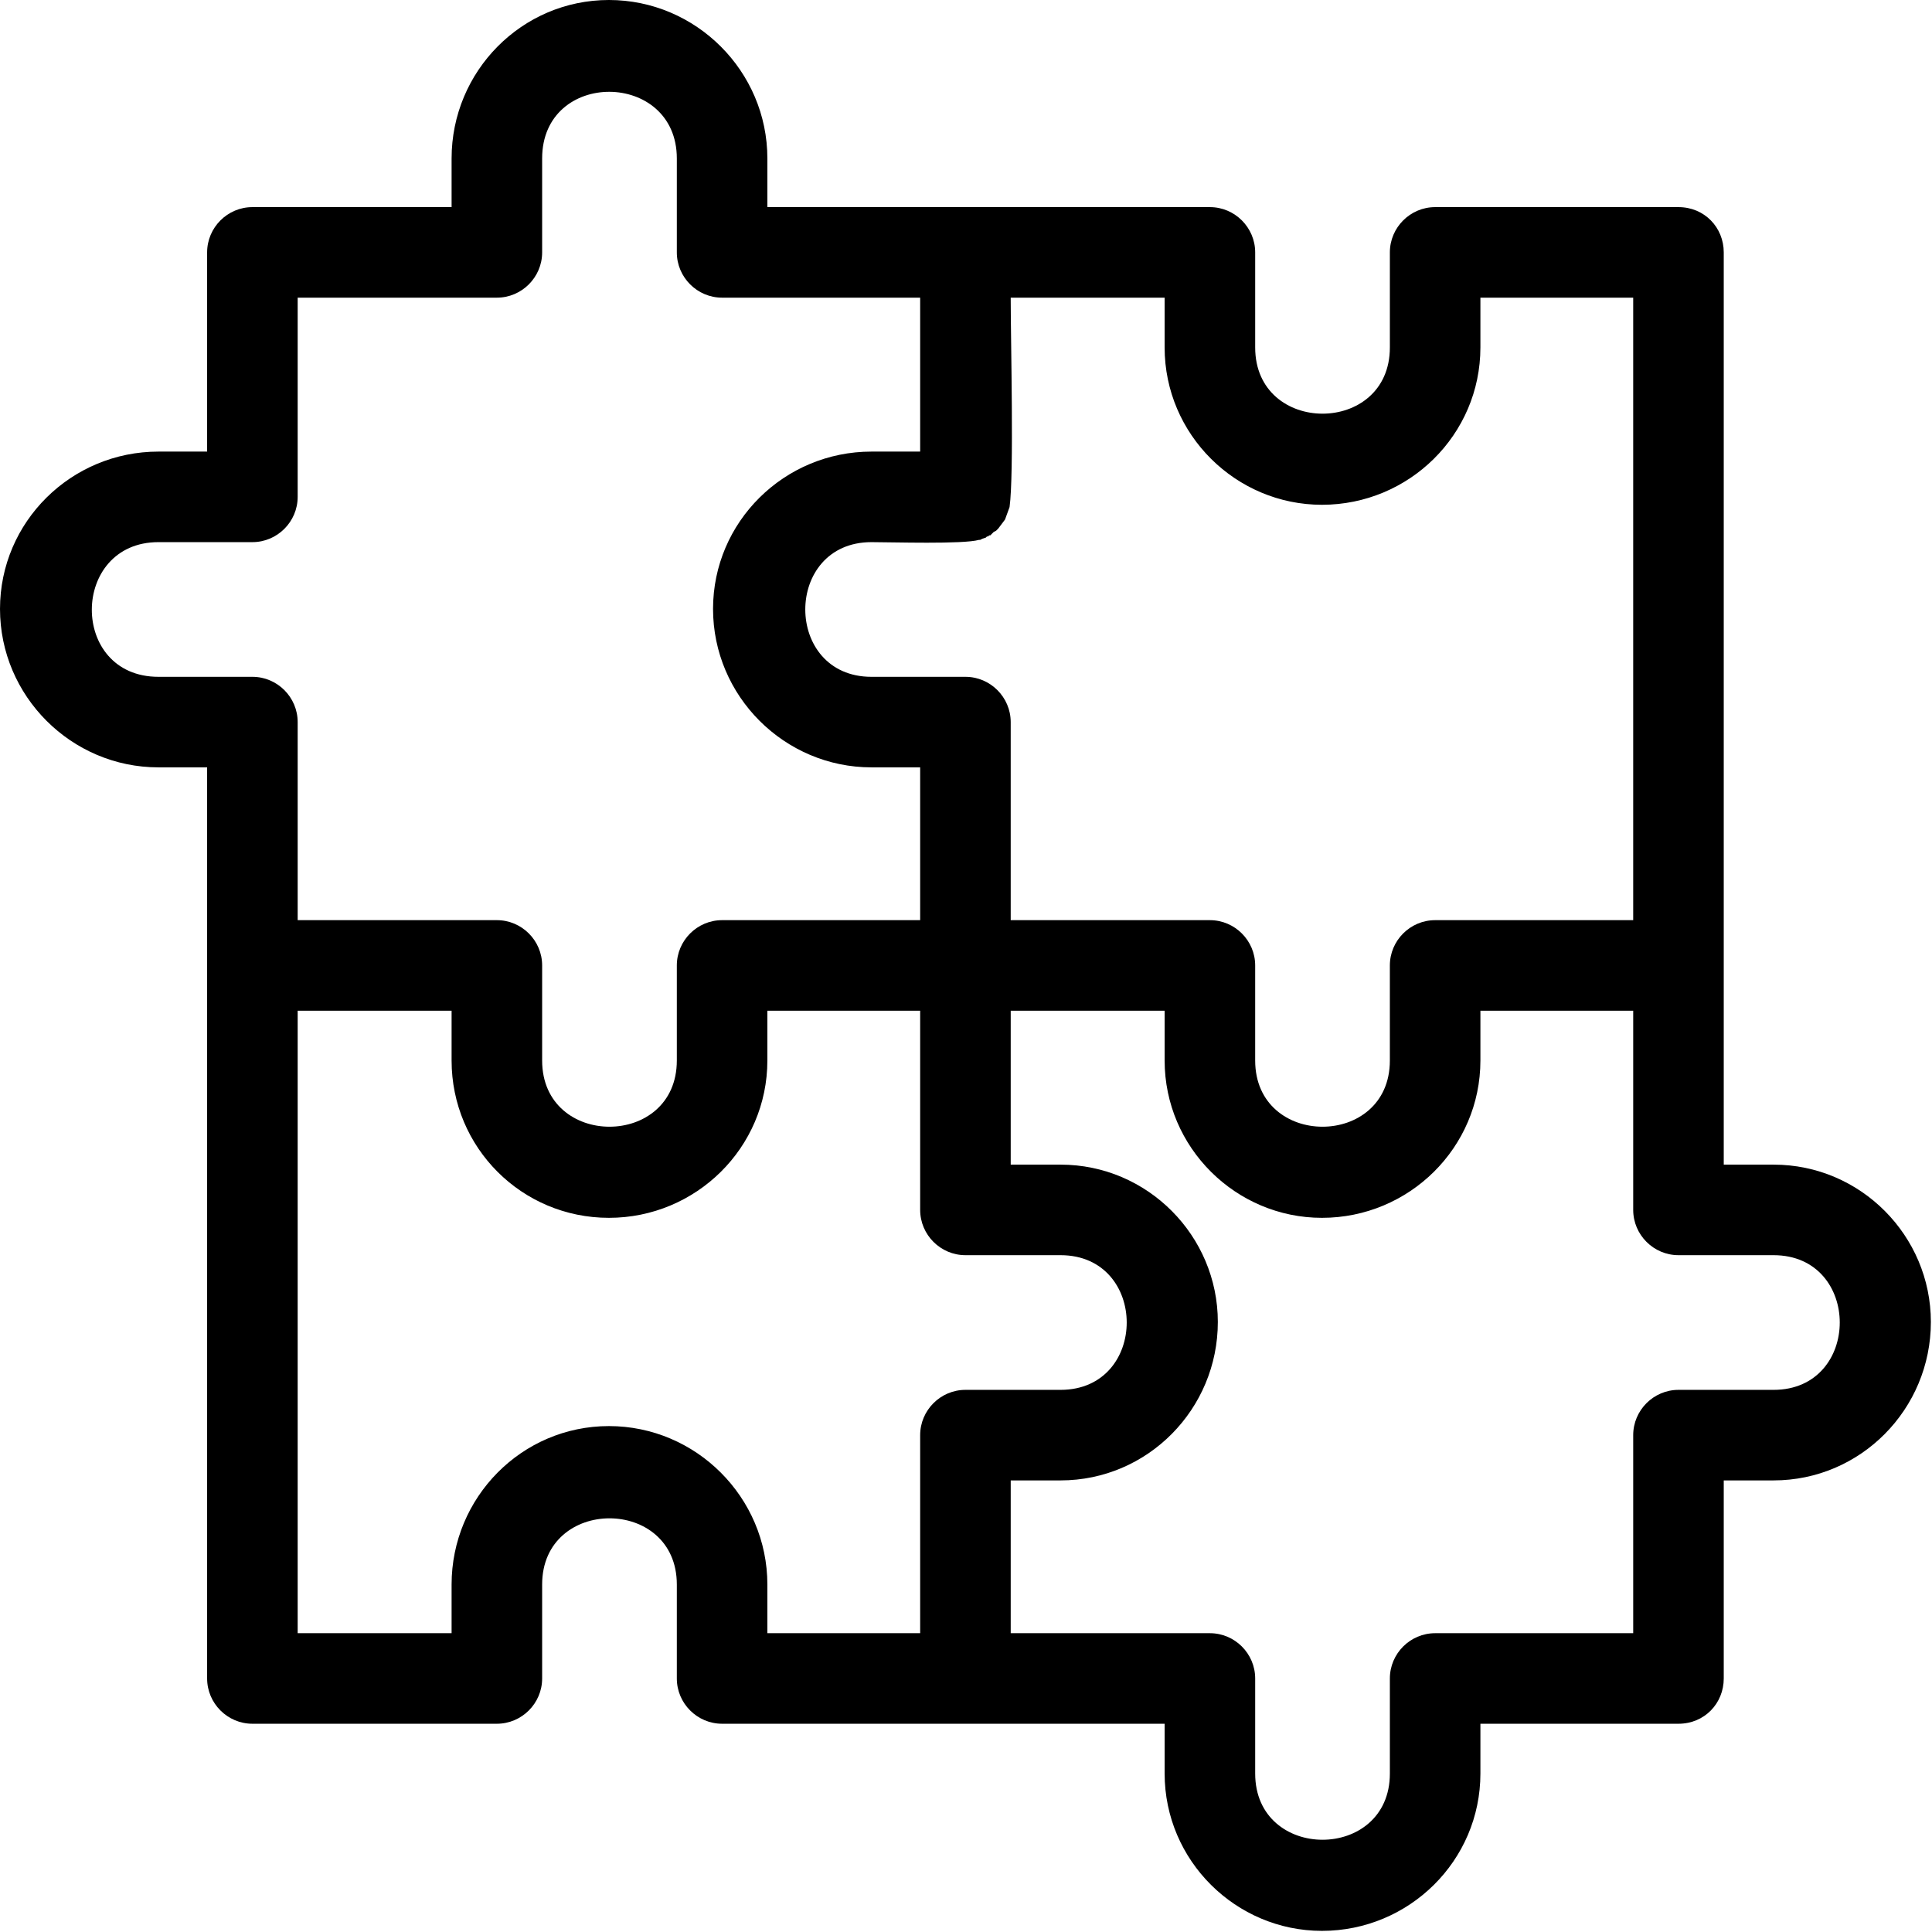 <?xml version="1.0" encoding="UTF-8"?>
<!DOCTYPE svg PUBLIC "-//W3C//DTD SVG 1.1//EN" "http://www.w3.org/Graphics/SVG/1.1/DTD/svg11.dtd">
<!-- Creator: CorelDRAW -->
<svg xmlns="http://www.w3.org/2000/svg" xml:space="preserve" width="1.707in" height="1.707in" version="1.1" style="shape-rendering:geometricPrecision; text-rendering:geometricPrecision; image-rendering:optimizeQuality; fill-rule:evenodd; clip-rule:evenodd"
viewBox="0 0 1707 1707"
 xmlns:xlink="http://www.w3.org/1999/xlink">
 <defs>
  <style type="text/css">
   <![CDATA[
    .fil0 {fill:black}
   ]]>
  </style>
 </defs>
 <g id="Layer_x0020_1">
  <g>
   <path class="fil0" d="M853 1523l-215 0c-22,0 -40,-18 -40,-40l0 -83c0,-78 -119,-78 -119,0l0 83c0,22 -18,40 -40,40l-216 0c-22,0 -40,-18 -40,-40l0 -805 -43 0c-77,0 -140,-63 -140,-140 0,-77 63,-139 140,-139l43 0 0 -176c0,-22 18,-40 40,-40l176 0 0 -43c0,-77 62,-140 139,-140 77,0 140,63 140,140l0 43 391 0c22,0 40,18 40,40l0 84c0,78 119,78 119,0l0 -84c0,-22 18,-40 40,-40l215 0c23,0 40,18 40,40l0 806 44 0c77,0 139,63 139,139 0,77 -62,140 -139,140l-44 0 0 175c0,22 -17,40 -40,40l-175 0 0 44c0,77 -63,139 -140,139 -76,0 -139,-62 -139,-139l0 -44 -176 0zm-590 -630l0 550 136 0 0 -43c0,-77 62,-140 139,-140 77,0 140,63 140,140l0 43 135 0 0 -175c0,-22 18,-40 40,-40l84 0c78,0 78,-119 0,-119l-84 0c-22,0 -40,-18 -40,-40l0 -176 -135 0 0 44c0,77 -63,139 -140,139 -77,0 -139,-62 -139,-139l0 -44 -136 0zm550 -80l0 -135 -43 0c-77,0 -140,-63 -140,-140 0,-77 63,-139 140,-139l43 0 0 -136 -175 0c-22,0 -40,-18 -40,-40l0 -83c0,-78 -119,-79 -119,0l0 83c0,22 -18,40 -40,40l-176 0 0 176c0,22 -18,40 -40,40l-83 0c-78,0 -79,119 0,119l83 0c22,0 40,18 40,40l0 175 176 0c22,0 40,18 40,40l0 84c0,78 119,78 119,0l0 -84c0,-22 18,-40 40,-40l175 0zm75 -354l-6 8 -1 1 -1 1 0 0c-1,1 -1,1 -2,1l0 0 -1 1 -1 1 0 0 -1 1 -1 0 -1 1 -1 0 -1 1 -3 1 -2 1 -1 0c-14,4 -77,2 -95,2 -78,0 -78,119 0,119l83 0c22,0 40,18 40,40l0 175 176 0c22,0 40,18 40,40l0 84c0,78 119,78 119,0l0 -84c0,-22 18,-40 40,-40l175 0 0 -550 -135 0 0 44c0,77 -63,139 -140,139 -76,0 -139,-62 -139,-139l0 -44 -136 0c0,39 3,156 -1,185l-4 11zm5 434l0 136 44 0c77,0 139,63 139,139 0,77 -62,140 -139,140l-44 0 0 135 176 0c22,0 40,18 40,40l0 84c0,78 119,78 119,0l0 -84c0,-22 18,-40 40,-40l175 0 0 -175c0,-22 18,-40 40,-40l84 0c78,0 78,-119 0,-119l-84 0c-22,0 -40,-18 -40,-40l0 -176 -135 0 0 44c0,77 -63,139 -140,139 -76,0 -139,-62 -139,-139l0 -44 -136 0zm-10 -427c0,0 -1,1 -1,1l1 -1zm-3 3c-1,1 -1,1 -2,1l2 -1z"/>
  </g>
 </g>
</svg>

